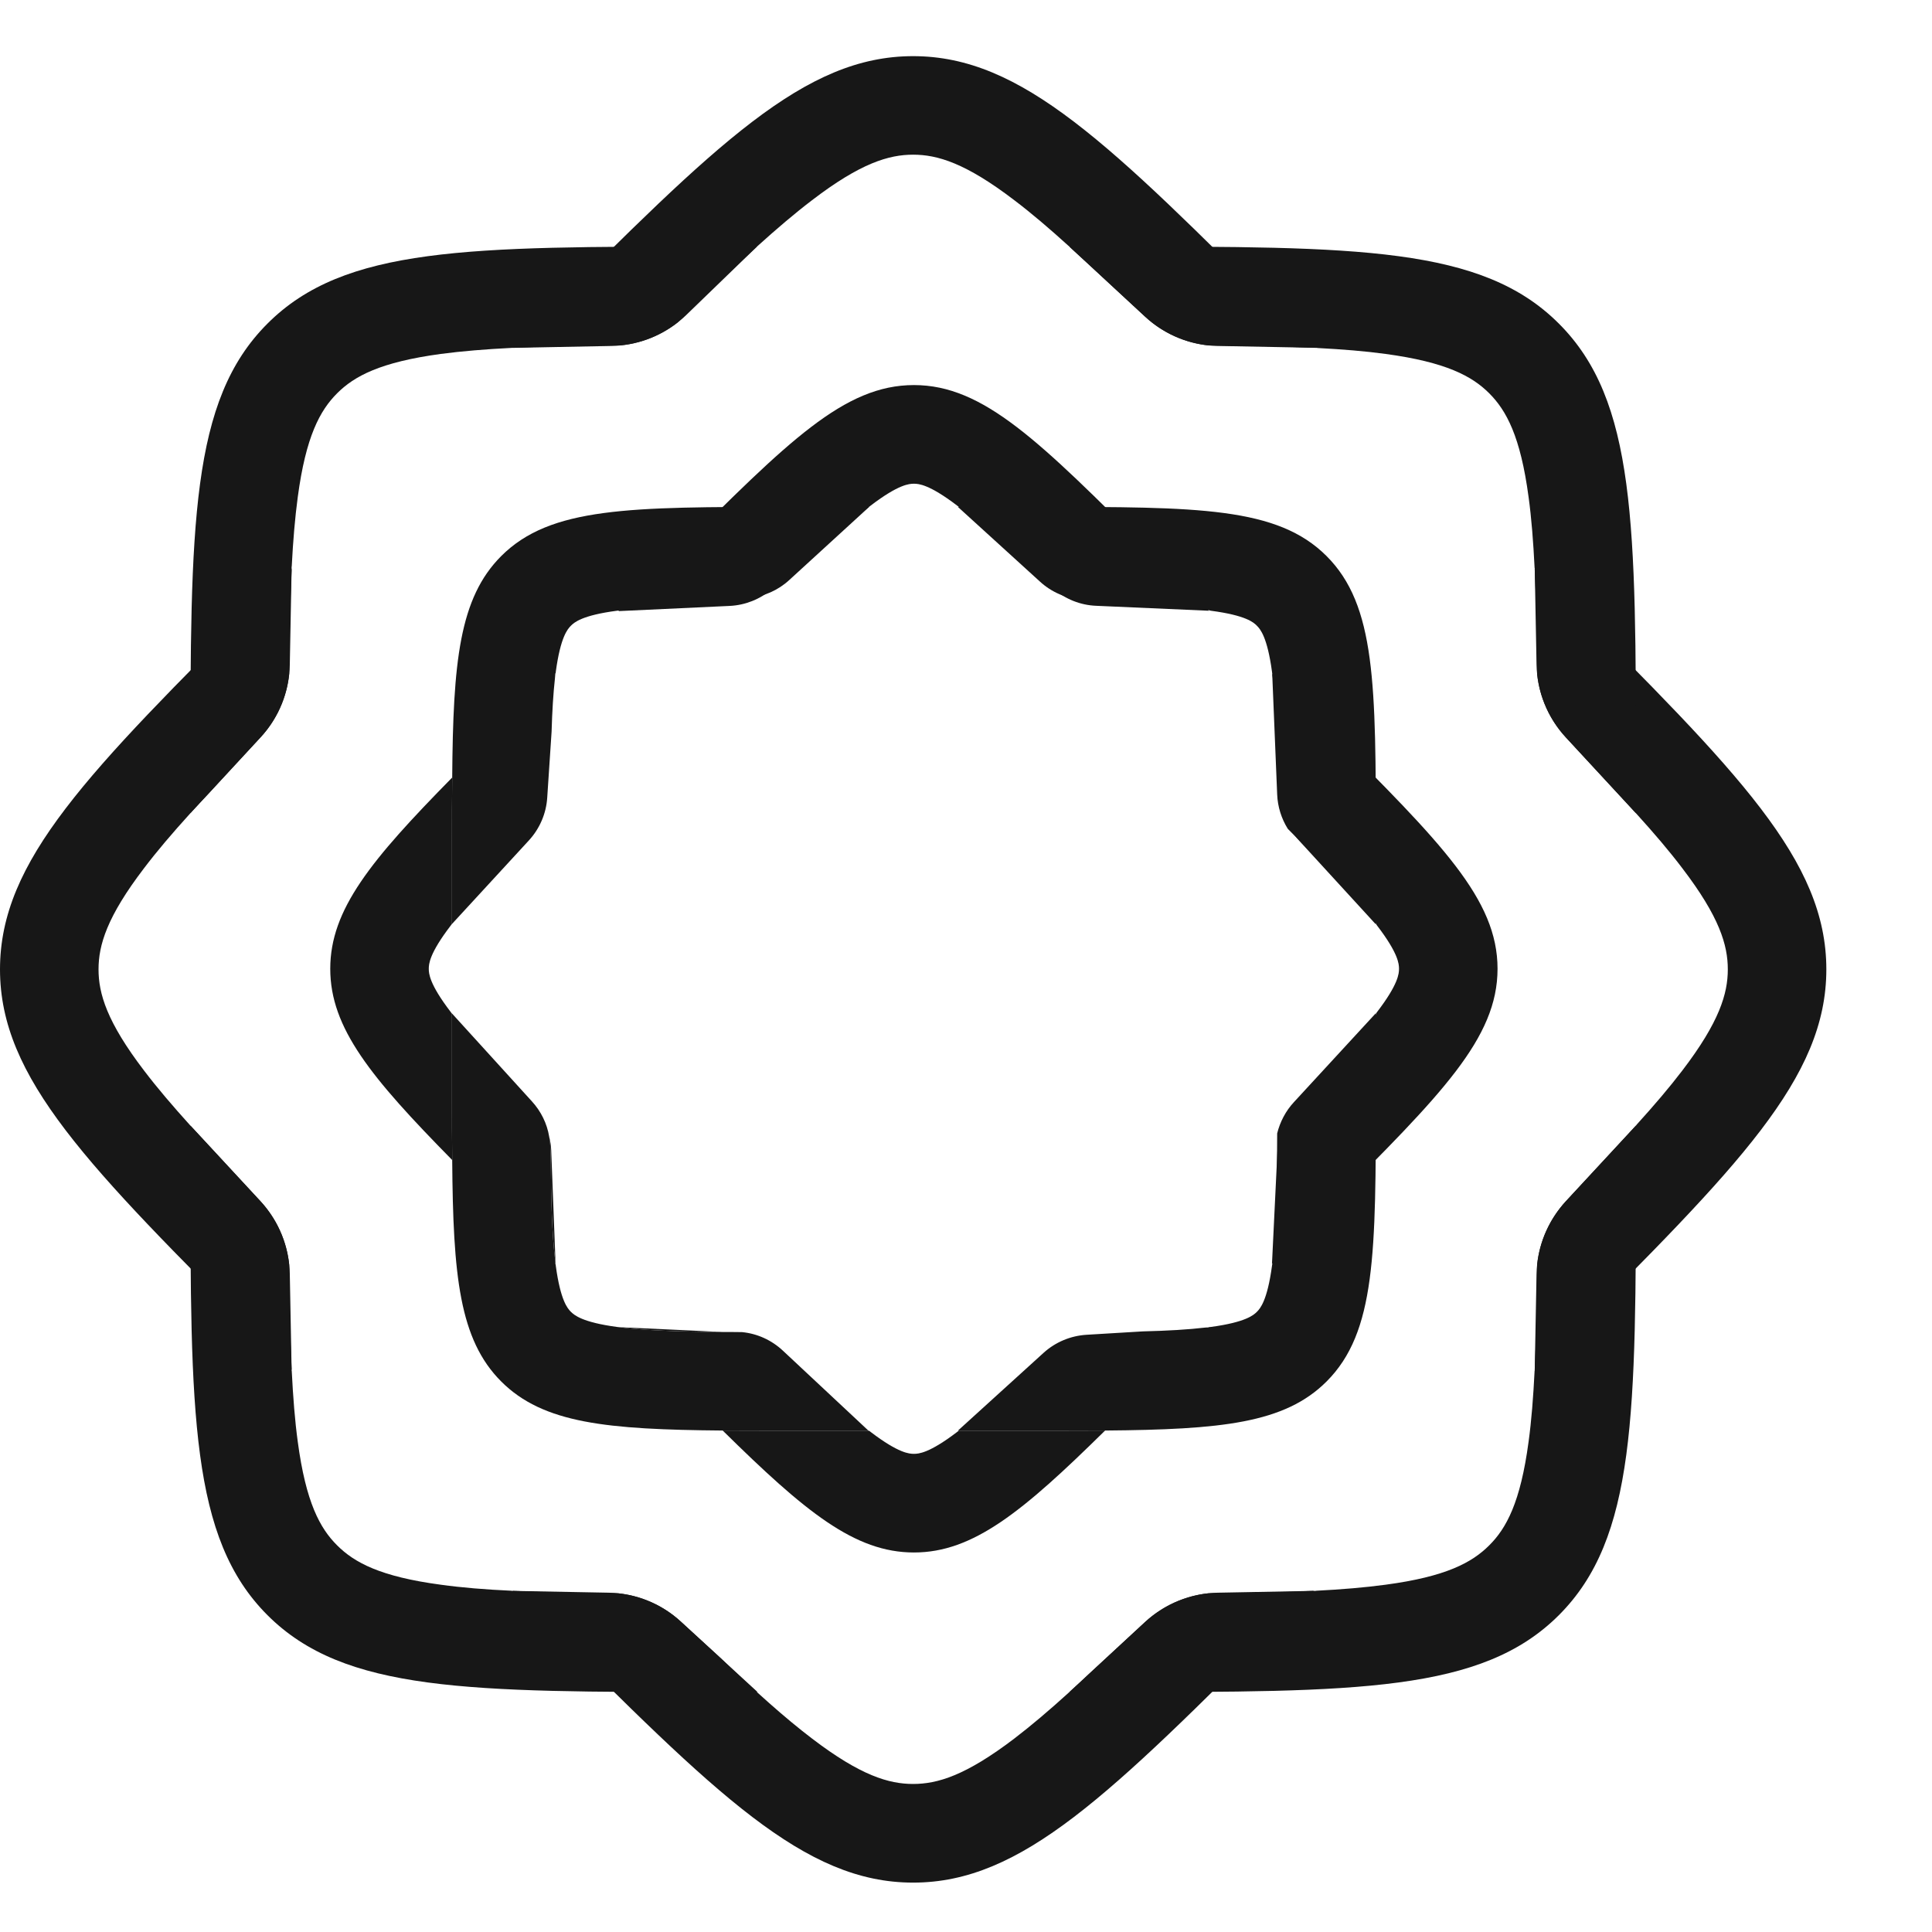 <svg width="16" height="16" viewBox="0 0 16 16" fill="none" xmlns="http://www.w3.org/2000/svg">
<path d="M6.266 2.045C6.072 2.222 5.857 2.428 5.612 2.67C5.457 2.792 5.266 2.861 5.067 2.865L4.245 2.881L4.484 2.641C5.935 1.19 6.661 0.465 7.562 0.465C8.464 0.465 9.189 1.19 10.64 2.641L10.879 2.88L10.086 2.865C9.863 2.861 9.648 2.775 9.484 2.623L9.009 2.183C8.963 2.141 8.919 2.1 8.876 2.061L8.851 2.037L8.85 2.037C8.688 1.89 8.54 1.764 8.4 1.658C7.997 1.35 7.763 1.281 7.562 1.281C7.362 1.281 7.127 1.35 6.725 1.658C6.583 1.766 6.434 1.893 6.269 2.042L6.269 2.042L6.266 2.045Z" fill="#171717"/>
<path d="M13.529 6.714C13.49 6.671 13.449 6.627 13.407 6.582L12.967 6.106C12.816 5.942 12.729 5.728 12.725 5.504L12.71 4.71L12.949 4.95C14.4 6.401 15.125 7.126 15.125 8.028C15.125 8.929 14.4 9.655 12.949 11.106L12.71 11.345L12.725 10.551C12.729 10.328 12.816 10.114 12.967 9.949L13.407 9.474C13.449 9.429 13.49 9.385 13.529 9.342L13.553 9.316V9.315C13.7 9.153 13.826 9.005 13.932 8.866C14.24 8.463 14.309 8.228 14.309 8.028C14.309 7.827 14.24 7.593 13.932 7.19C13.826 7.05 13.7 6.902 13.553 6.74V6.74L13.529 6.714Z" fill="#171717"/>
<path d="M8.867 14.003C8.916 13.959 8.966 13.913 9.017 13.864L9.484 13.432C9.648 13.281 9.863 13.194 10.086 13.19L10.88 13.175L10.64 13.414C9.189 14.865 8.464 15.591 7.562 15.591C6.661 15.591 5.935 14.865 4.484 13.414L4.245 13.175L5.041 13.19C5.263 13.194 5.477 13.28 5.64 13.431L5.961 13.725C6.254 14.006 6.5 14.227 6.725 14.398C7.127 14.705 7.362 14.774 7.562 14.774C7.763 14.774 7.997 14.705 8.4 14.398C8.541 14.29 8.691 14.163 8.856 14.013H8.856L8.867 14.003Z" fill="#171717"/>
<path d="M1.581 9.326C1.63 9.379 1.681 9.434 1.734 9.491L2.158 9.949C2.31 10.114 2.396 10.328 2.4 10.551L2.415 11.345L2.176 11.106C0.725 9.655 -0 8.929 -0 8.028C-0 7.126 0.725 6.401 2.176 4.95L2.415 4.711L2.4 5.504C2.396 5.728 2.31 5.942 2.158 6.106L1.721 6.579C1.677 6.625 1.635 6.67 1.595 6.714L1.572 6.74L1.572 6.74C1.425 6.902 1.299 7.05 1.193 7.19C0.885 7.593 0.816 7.827 0.816 8.028C0.816 8.228 0.885 8.463 1.193 8.866C1.3 9.007 1.428 9.157 1.577 9.322L1.577 9.322L1.581 9.326Z" fill="#171717"/>
<path d="M1.577 6.734L2.158 6.106C2.292 5.961 2.375 5.776 2.395 5.58C2.398 5.257 2.403 4.976 2.415 4.727L2.415 4.693L2.416 4.692C2.427 4.477 2.443 4.287 2.466 4.116C2.533 3.614 2.65 3.399 2.792 3.257C2.934 3.115 3.149 2.999 3.651 2.931C3.825 2.908 4.019 2.892 4.239 2.881L4.239 2.881L4.251 2.88C4.509 2.868 4.802 2.863 5.139 2.86C5.343 2.84 5.535 2.752 5.683 2.609L6.269 2.042H5.93C3.878 2.042 2.852 2.042 2.215 2.68C1.577 3.317 1.577 4.343 1.577 6.395V6.734Z" fill="#171717"/>
<path d="M1.577 9.322V9.66C1.577 11.712 1.577 12.738 2.215 13.376C2.852 14.013 3.878 14.013 5.93 14.013H9.195C11.247 14.013 12.273 14.013 12.91 13.376C13.548 12.738 13.548 11.712 13.548 9.66V9.322L12.967 9.949C12.833 10.095 12.75 10.279 12.73 10.474C12.727 10.804 12.722 11.09 12.71 11.343L12.71 11.351L12.709 11.351C12.698 11.571 12.683 11.765 12.659 11.94C12.592 12.442 12.475 12.657 12.333 12.798C12.191 12.94 11.976 13.057 11.474 13.124C11.303 13.147 11.113 13.163 10.898 13.174L10.897 13.175L10.867 13.175C10.617 13.187 10.334 13.192 10.01 13.195C9.814 13.215 9.63 13.298 9.484 13.432L8.856 14.013L6.274 14.013L5.64 13.431C5.495 13.297 5.312 13.215 5.117 13.195C4.789 13.192 4.503 13.187 4.251 13.175L4.239 13.175L4.239 13.174C4.019 13.164 3.825 13.148 3.651 13.124C3.149 13.057 2.934 12.94 2.792 12.798C2.65 12.657 2.533 12.442 2.466 11.94C2.442 11.765 2.427 11.571 2.416 11.351L2.415 11.351L2.415 11.336C2.403 11.085 2.398 10.801 2.395 10.475C2.375 10.279 2.292 10.095 2.158 9.949L1.577 9.322Z" fill="#171717"/>
<path d="M12.73 5.581C12.75 5.777 12.833 5.961 12.967 6.106L13.548 6.734V6.395C13.548 4.343 13.548 3.317 12.91 2.68C12.273 2.042 11.247 2.042 9.195 2.042H8.856L9.484 2.623C9.63 2.758 9.815 2.841 10.011 2.861C10.331 2.863 10.611 2.868 10.859 2.88L10.908 2.881L10.91 2.882C11.12 2.893 11.306 2.908 11.474 2.931C11.976 2.999 12.191 3.115 12.333 3.257C12.475 3.399 12.592 3.614 12.659 4.116C12.683 4.29 12.698 4.485 12.709 4.704L12.71 4.705L12.71 4.712C12.722 4.965 12.727 5.252 12.73 5.581Z" fill="#171717"/>
<path d="M6.943 4.413L6.392 4.88C6.294 4.963 6.171 5.012 6.042 5.018L5.121 5.061L5.601 4.58C6.529 3.653 6.992 3.189 7.569 3.189C8.145 3.189 8.608 3.653 9.536 4.58L10.013 5.058L9.079 5.017C8.948 5.012 8.823 4.962 8.723 4.876L8.308 4.518C8.162 4.381 8.038 4.272 7.925 4.186C7.694 4.01 7.606 4.006 7.569 4.006C7.531 4.006 7.443 4.01 7.212 4.186C7.208 4.189 7.204 4.192 7.201 4.195L7.2 4.195L7.195 4.199C7.117 4.259 7.034 4.33 6.943 4.413Z" fill="#171717"/>
<path d="M11.375 7.627C11.218 7.428 10.992 7.193 10.665 6.864C10.612 6.779 10.581 6.681 10.577 6.579L10.536 5.581L11.011 6.056C11.938 6.983 12.402 7.447 12.402 8.023C12.402 8.599 11.938 9.063 11.011 9.99L10.534 10.467L10.58 9.514C10.586 9.381 10.637 9.255 10.726 9.156L11.075 8.761C11.185 8.644 11.276 8.541 11.353 8.447L11.396 8.398V8.393C11.399 8.388 11.402 8.384 11.405 8.38C11.582 8.149 11.586 8.061 11.586 8.023C11.586 7.985 11.582 7.897 11.405 7.666C11.402 7.662 11.399 7.658 11.396 7.653V7.649L11.375 7.627Z" fill="#171717"/>
<path d="M3.743 7.652L4.38 6.96C4.47 6.862 4.524 6.736 4.532 6.604L4.568 6.06C4.573 5.888 4.582 5.743 4.596 5.616L4.599 5.578L4.601 5.575C4.602 5.571 4.603 5.567 4.603 5.562C4.642 5.274 4.701 5.209 4.728 5.182C4.755 5.155 4.819 5.096 5.108 5.058C5.2 5.045 5.303 5.036 5.419 5.03L6.201 4.953C6.327 4.94 6.445 4.888 6.537 4.803L7.198 4.198H6.525C5.214 4.198 4.558 4.198 4.151 4.605C3.804 4.952 3.752 5.48 3.745 6.439C3.743 6.606 3.743 6.786 3.743 6.98L3.743 7.651V7.652Z" fill="#171717"/>
<path d="M3.743 8.393V8.396L3.743 9.066C3.743 9.26 3.743 9.44 3.745 9.607C3.752 10.566 3.804 11.094 4.151 11.441C4.498 11.788 5.025 11.839 5.985 11.847C6.151 11.848 6.331 11.848 6.525 11.848H7.195H7.941H8.612C8.806 11.848 8.986 11.848 9.152 11.847C10.112 11.839 10.639 11.788 10.986 11.441C11.394 11.033 11.394 10.378 11.394 9.066V8.391L10.716 9.127C10.648 9.2 10.601 9.29 10.577 9.386C10.576 9.862 10.57 10.194 10.539 10.449L10.538 10.463L10.537 10.464C10.536 10.471 10.535 10.477 10.534 10.484C10.495 10.772 10.436 10.837 10.409 10.864C10.383 10.89 10.318 10.95 10.029 10.989C10.023 10.989 10.016 10.99 10.01 10.991L10.008 10.993L9.985 10.994C9.84 11.011 9.67 11.021 9.464 11.026L8.999 11.054C8.866 11.062 8.74 11.115 8.642 11.204L7.933 11.848H7.192L6.484 11.186C6.39 11.098 6.271 11.044 6.145 11.032C6.09 11.031 6.037 11.031 5.986 11.031C5.604 11.028 5.327 11.018 5.108 10.989C4.819 10.95 4.755 10.89 4.728 10.864C4.701 10.837 4.642 10.772 4.603 10.484C4.603 10.479 4.602 10.475 4.601 10.471L4.599 10.468L4.599 10.463L4.598 10.441C4.572 10.224 4.563 9.952 4.561 9.583L4.557 9.488C4.556 9.463 4.553 9.438 4.548 9.413C4.53 9.304 4.48 9.203 4.405 9.121L3.743 8.393Z" fill="#171717"/>
<path d="M10.571 6.094L10.609 6.613C10.618 6.743 10.672 6.867 10.761 6.964L11.394 7.655V6.98C11.394 5.668 11.394 5.013 10.986 4.605C10.579 4.198 9.923 4.198 8.612 4.198H7.933L8.613 4.817C8.708 4.904 8.829 4.956 8.958 4.967L9.746 5.031C9.821 5.036 9.891 5.042 9.955 5.049L10.014 5.053L10.016 5.056C10.021 5.056 10.025 5.057 10.029 5.058C10.318 5.096 10.383 5.155 10.409 5.182C10.436 5.209 10.495 5.274 10.534 5.562C10.554 5.709 10.565 5.882 10.571 6.094Z" fill="#171717"/>
<path d="M4.601 10.465L4.599 10.463L4.599 10.468L4.601 10.471L4.601 10.465Z" fill="#171717"/>
<path d="M5.127 10.991L5.986 11.031C5.615 11.028 5.343 11.019 5.127 10.991Z" fill="#171717"/>
<path d="M4.565 9.527C4.563 9.488 4.558 9.45 4.548 9.413C4.553 9.438 4.556 9.463 4.557 9.488L4.561 9.583C4.563 9.952 4.572 10.224 4.598 10.441L4.599 10.463L4.601 10.465L4.565 9.527Z" fill="#171717"/>
<path d="M2.735 8.023C2.735 8.514 3.072 8.923 3.745 9.607C3.743 9.44 3.743 9.26 3.743 9.066L3.743 8.396L3.742 8.394L3.742 8.393C3.738 8.389 3.735 8.384 3.732 8.38C3.555 8.149 3.551 8.061 3.551 8.023C3.551 7.985 3.555 7.897 3.732 7.666C3.735 7.661 3.739 7.656 3.743 7.651L3.743 6.98C3.743 6.786 3.743 6.606 3.745 6.439C3.072 7.123 2.735 7.532 2.735 8.023Z" fill="#171717"/>
<path d="M7.212 11.86C7.208 11.857 7.205 11.855 7.202 11.852H7.2L7.195 11.848H6.525C6.331 11.848 6.151 11.848 5.985 11.847C6.668 12.52 7.078 12.857 7.569 12.857C8.059 12.857 8.469 12.52 9.152 11.847C8.986 11.848 8.806 11.848 8.612 11.848H7.941C7.936 11.852 7.93 11.856 7.925 11.86C7.694 12.036 7.606 12.04 7.569 12.04C7.531 12.04 7.443 12.036 7.212 11.86Z" fill="#171717"/>
</svg>
